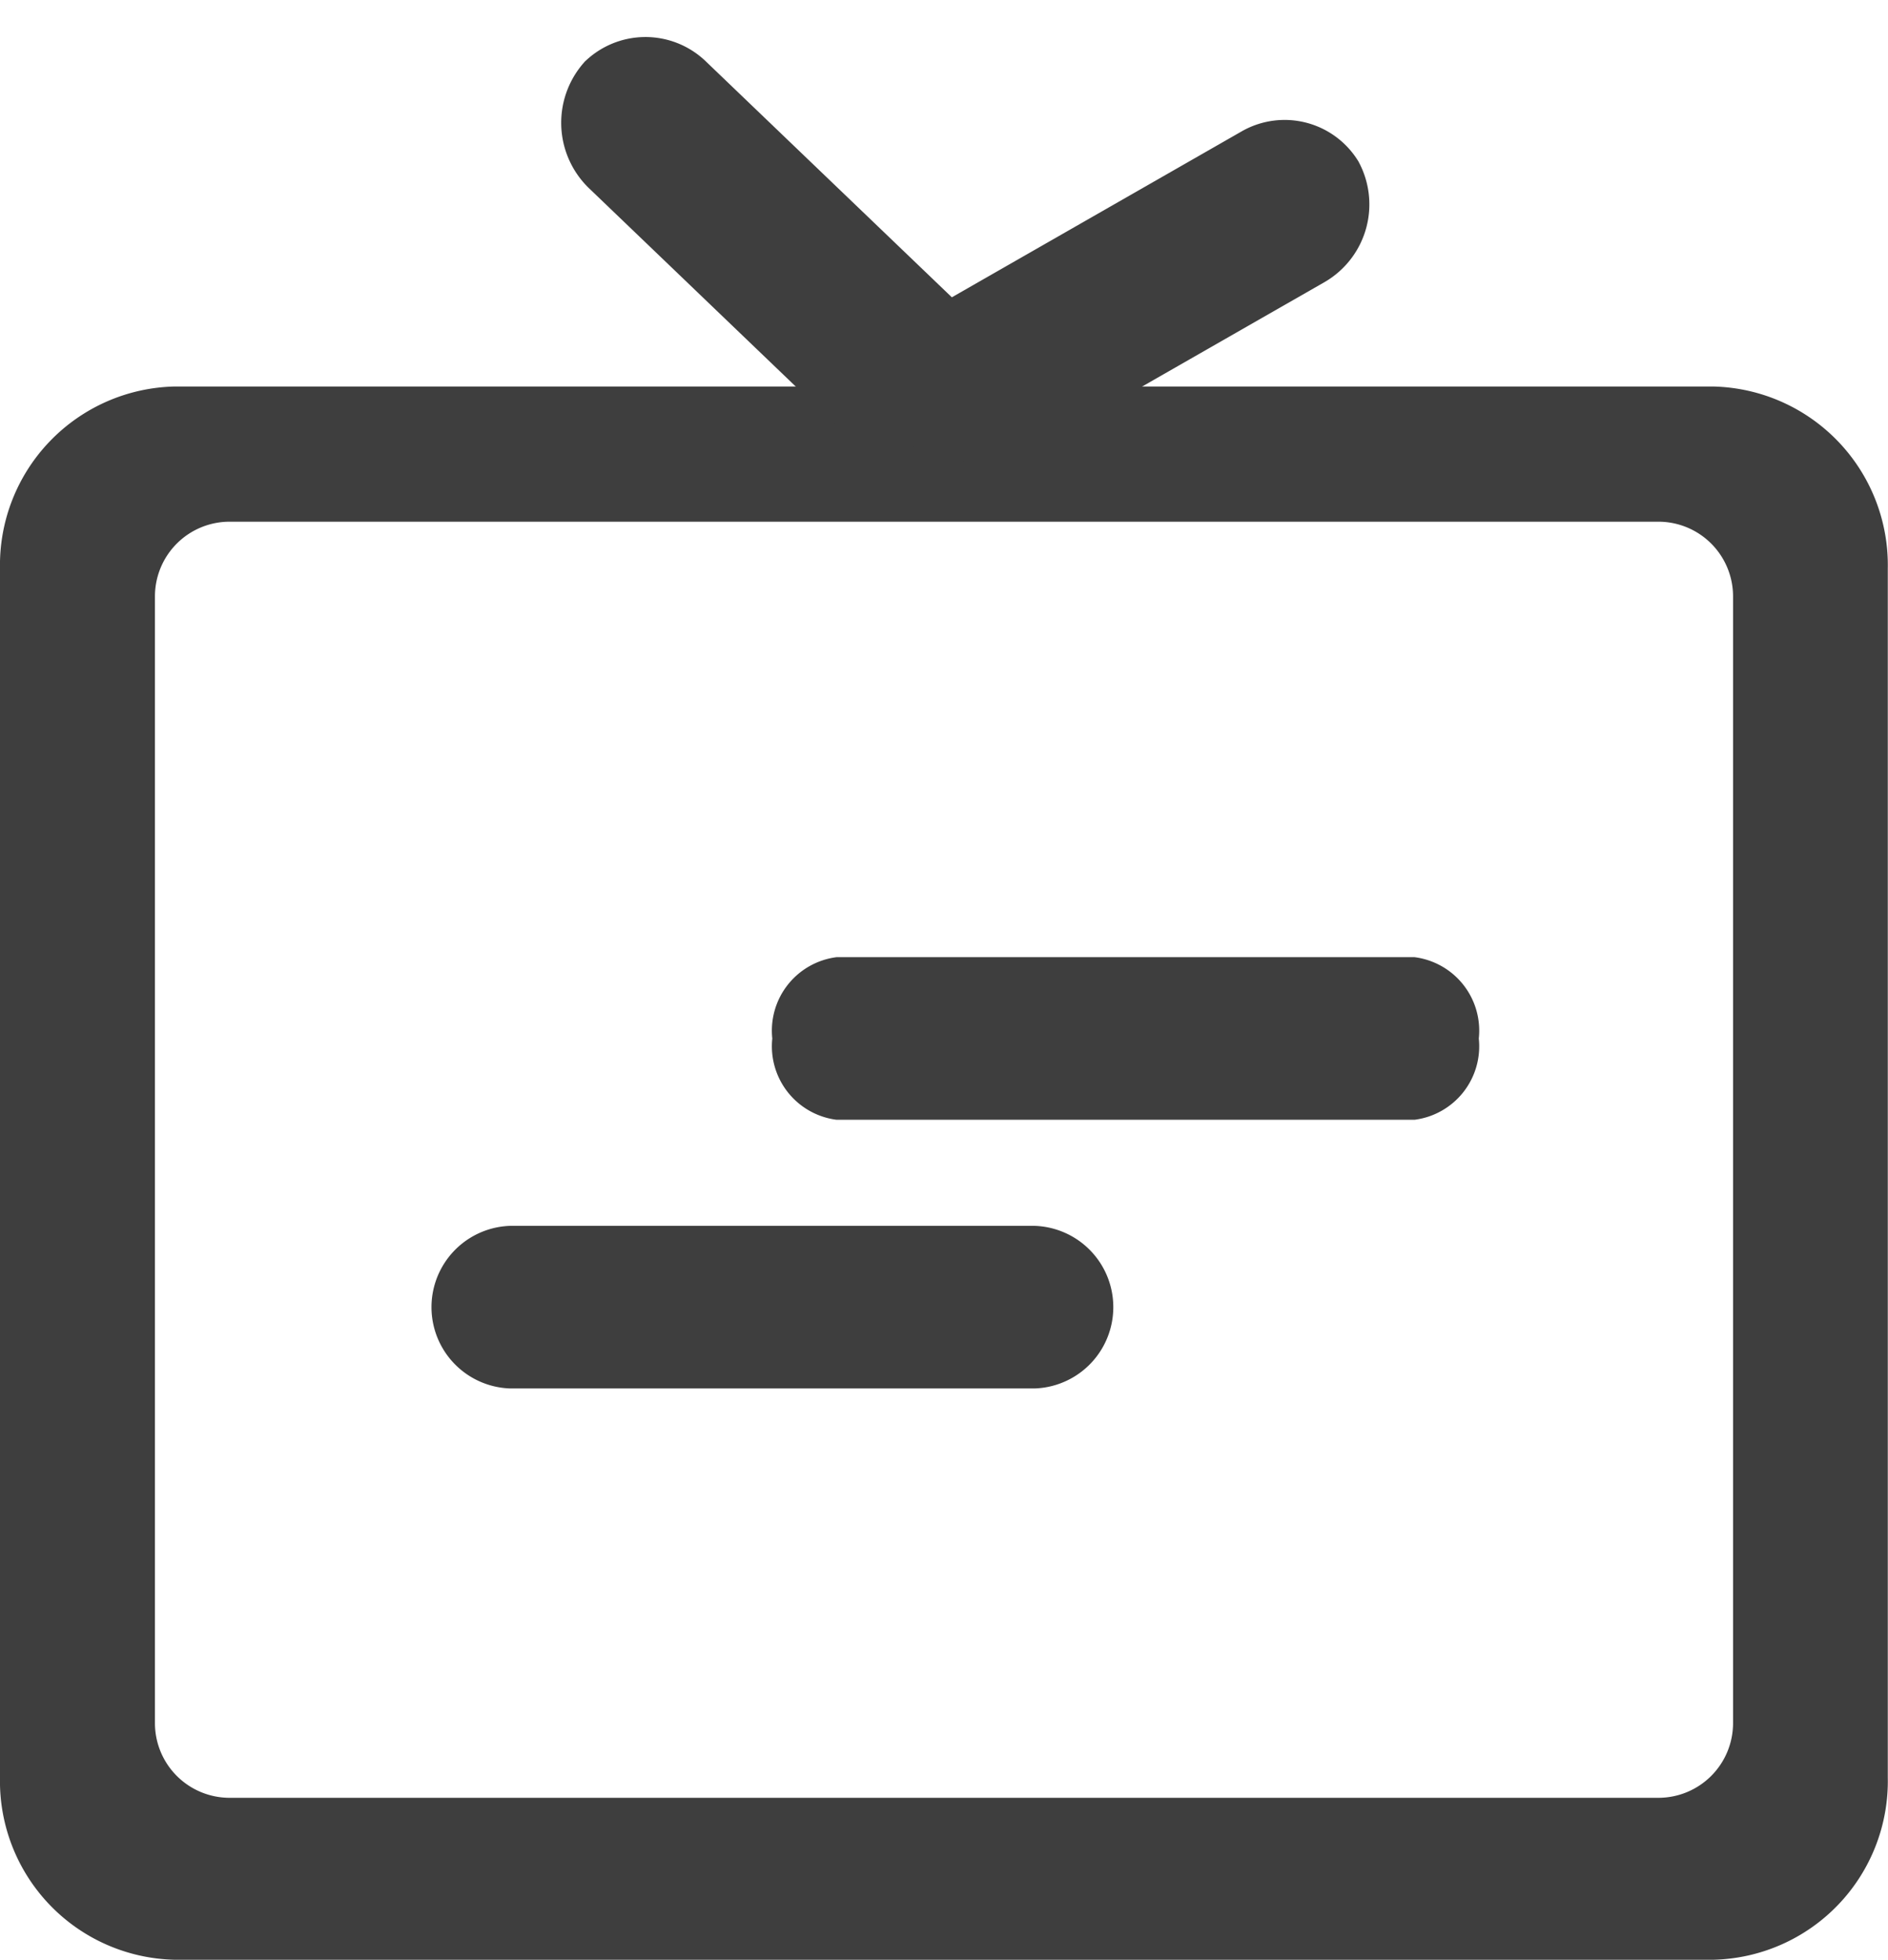 <svg id="Grupo_14323" data-name="Grupo 14323" xmlns="http://www.w3.org/2000/svg" width="17.851" height="18.527" viewBox="0 0 17.851 18.527">
  <path id="Sustracción_1" data-name="Sustracción 1" d="M16.2,14.873H1.649A1.689,1.689,0,0,1,0,13.149V1.723A1.689,1.689,0,0,1,1.649,0H16.2a1.689,1.689,0,0,1,1.649,1.723V13.149A1.689,1.689,0,0,1,16.2,14.873ZM2.171,1.278a.706.706,0,0,0-.706.706V12.636a.706.706,0,0,0,.706.706H15.68a.706.706,0,0,0,.706-.706V1.984a.706.706,0,0,0-.706-.706Z" transform="translate(0 3.654)" fill="#3e3e3e"/>
  <path id="Rectangle" d="M0,.836A.823.823,0,0,1,.822.013L4.03,0a.86.86,0,0,1,.86.861h0a.782.782,0,0,1-.768.769L.86,1.643A.86.86,0,0,1,0,.782Z" transform="matrix(0.719, 0.695, -0.695, 0.719, 6.092, 0)" fill="#3e3e3e"/>
  <path id="Rectangle_Copy" data-name="Rectangle Copy" d="M0,.853A.849.849,0,0,1,.845,0L4.086.012A.817.817,0,0,1,4.9.832h0a.815.815,0,0,1-.8.806L.813,1.626A.817.817,0,0,1,0,.806Z" transform="translate(13.258 2.243) rotate(150)" fill="#3e3e3e"/>
  <path id="Path" d="M5.728,1.537H.764A.769.769,0,0,1,.764,0H5.728a.769.769,0,0,1,0,1.537Z" transform="translate(4.057 11.589)" fill="#3e3e3e"/>
  <path id="Path-2" data-name="Path" d="M6.073,1.537H.607A.7.7,0,0,1,0,.769.7.7,0,0,1,.607,0H6.073A.7.7,0,0,1,6.68.769.7.7,0,0,1,6.073,1.537Z" transform="translate(7.302 9.049)" fill="#3e3e3e"/>
</svg>
